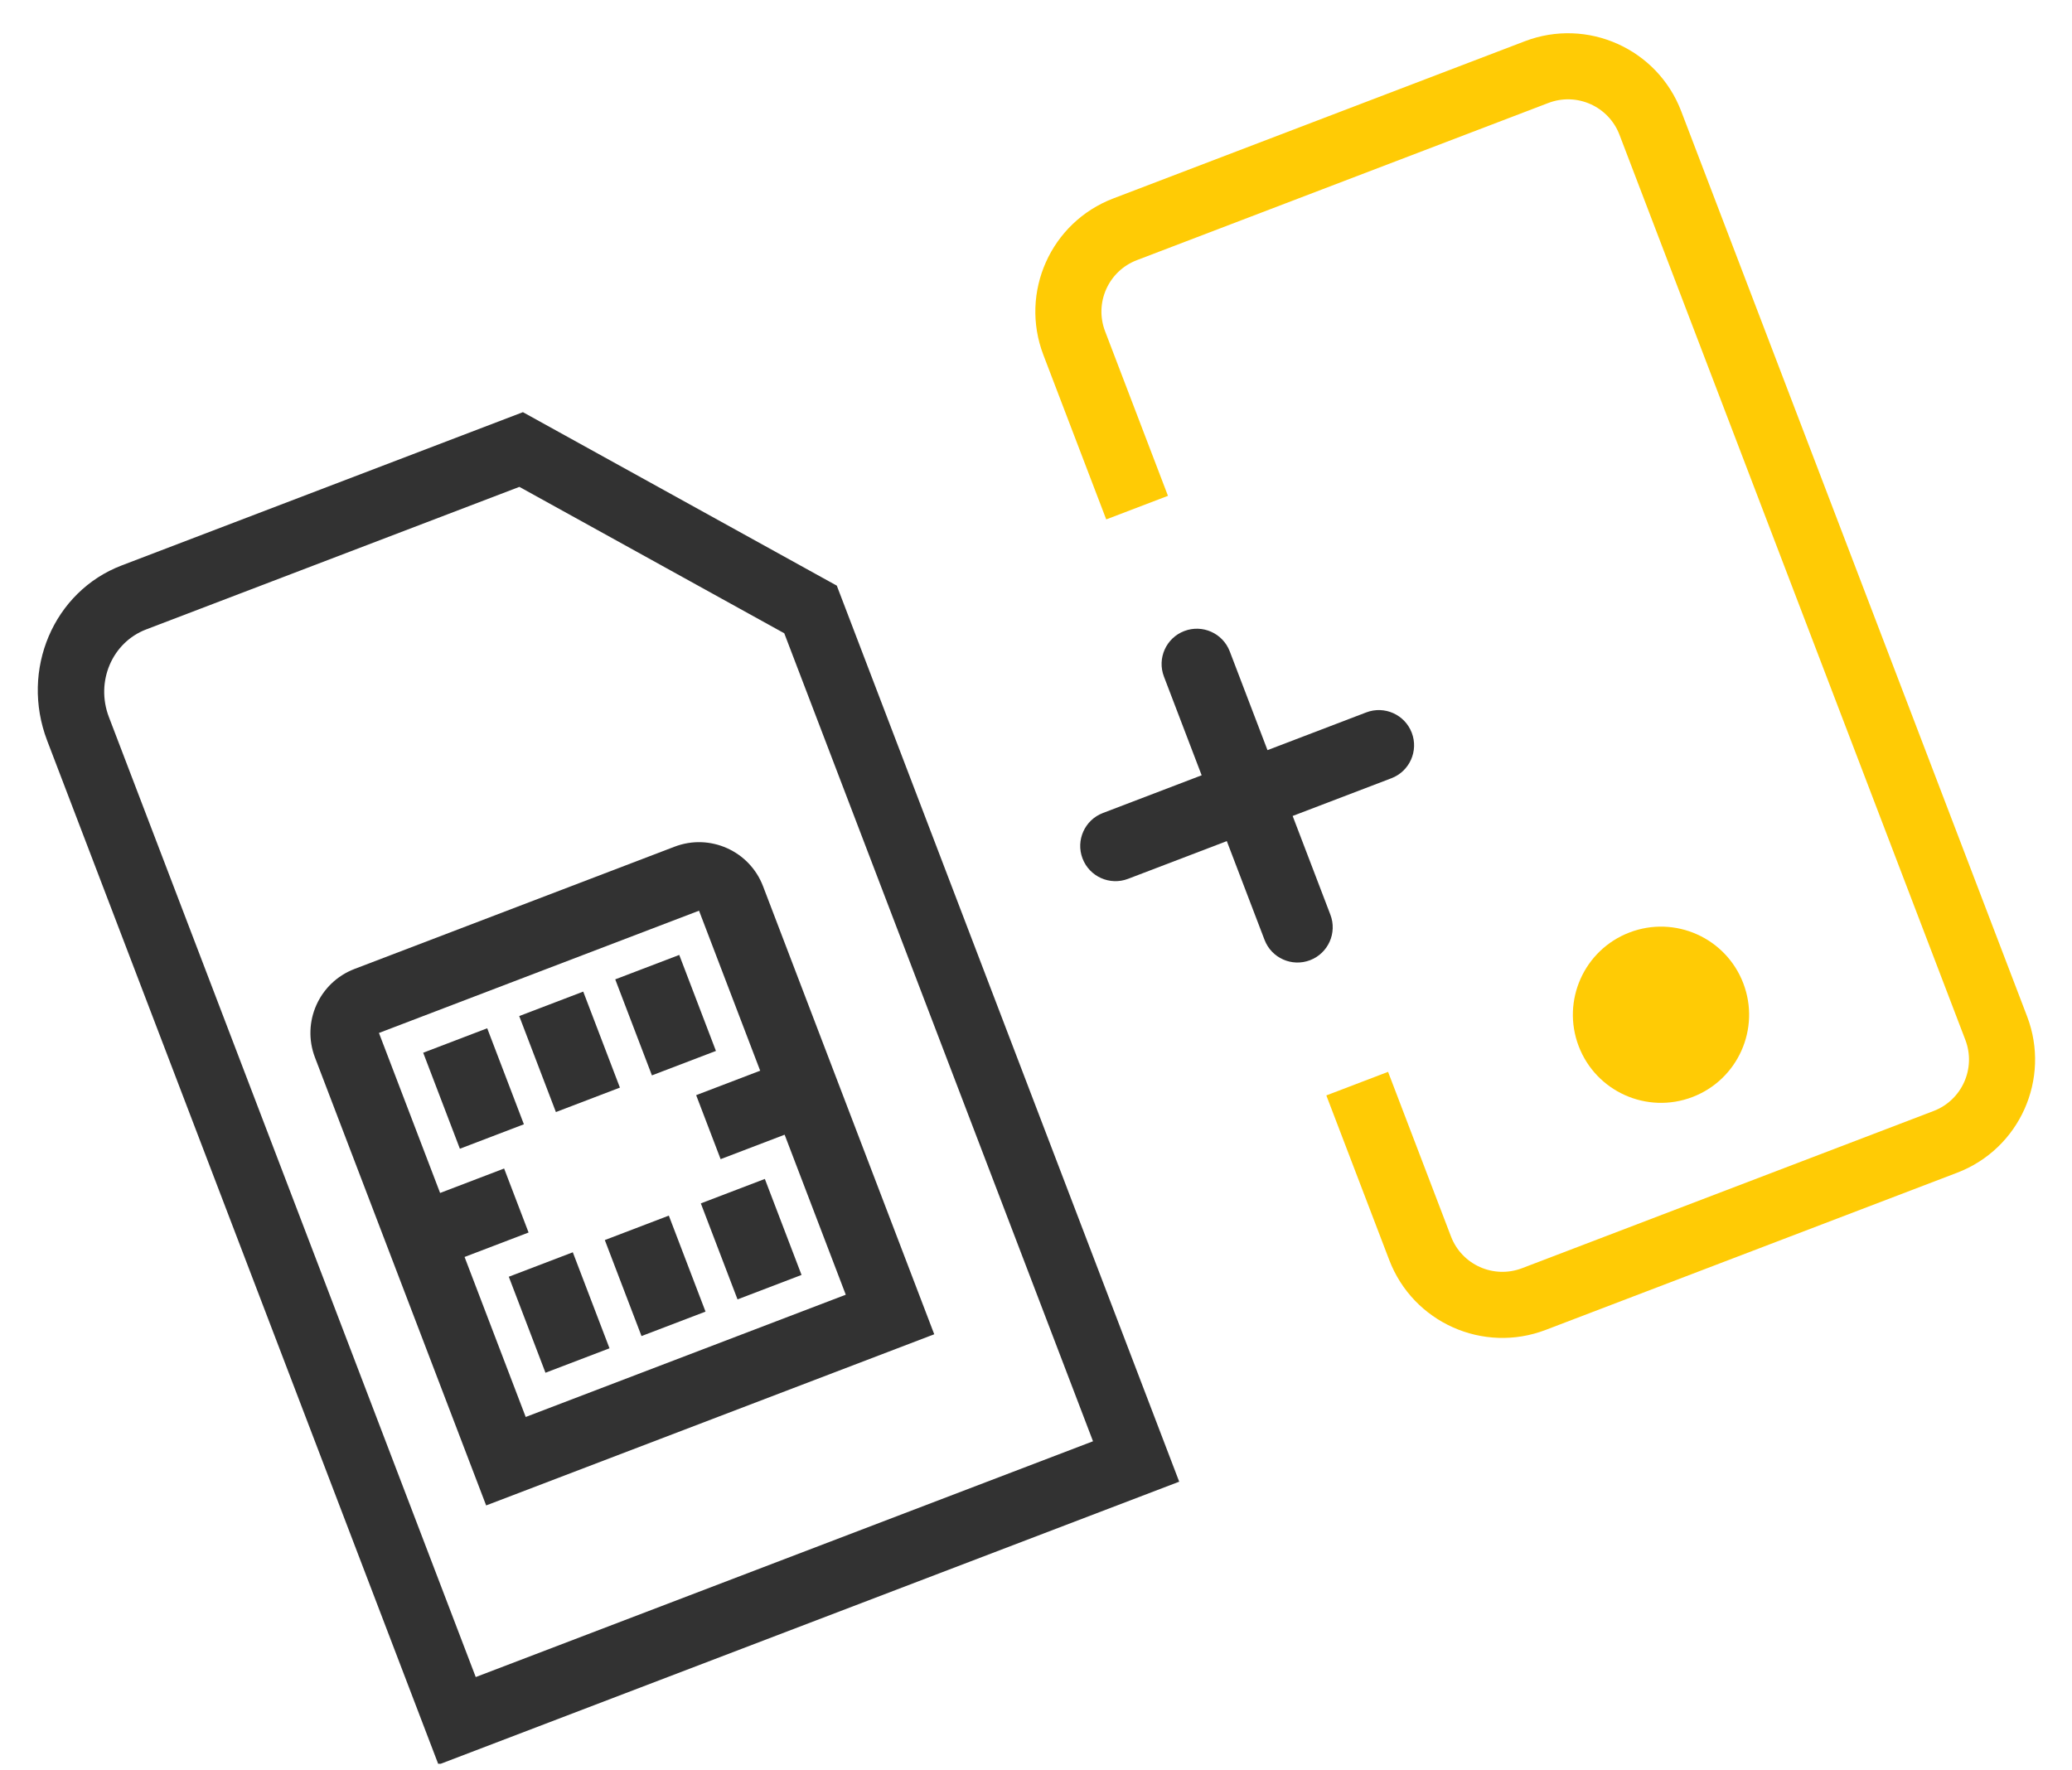 <svg width="199" height="170" viewBox="0 0 199 170" fill="none" xmlns="http://www.w3.org/2000/svg">
<g clip-path="url(#clip0_2984_16894)">
<g clip-path="url(#clip1_2984_16894)">
<path fill-rule="evenodd" clip-rule="evenodd" d="M109.187 24.991C106.458 26.034 105.091 29.091 106.134 31.819L112.174 47.629L106.245 49.894L100.205 34.084C97.912 28.081 100.919 21.356 106.921 19.063L146.445 3.963C152.447 1.669 159.173 4.676 161.466 10.679L194.686 97.63C196.98 103.633 193.973 110.358 187.97 112.651L148.447 127.752C142.444 130.045 135.719 127.038 133.426 121.035L127.385 105.226L133.314 102.961L139.354 118.77C140.396 121.499 143.453 122.865 146.182 121.823L185.705 106.723C188.434 105.68 189.8 102.623 188.758 99.895L155.538 12.944C154.495 10.215 151.438 8.849 148.71 9.891L109.187 24.991Z" fill="#FFCB05"/>
<ellipse cx="159.526" cy="97.476" rx="8.462" ry="8.462" transform="rotate(-20.91 159.526 97.476)" fill="#FFCB05"/>
<path fill-rule="evenodd" clip-rule="evenodd" d="M49.882 46.768L14.037 60.463C10.763 61.714 9.16 65.481 10.458 68.876L45.691 161.097L104.976 138.447L75.323 60.832L49.882 46.768ZM50.223 39.593L11.688 54.315C5.14 56.817 1.935 64.35 4.529 71.141L42.112 169.51L113.254 142.33L80.369 56.257L50.223 39.593Z" fill="#323232"/>
<path fill-rule="evenodd" clip-rule="evenodd" d="M36.396 99.226L67.137 87.481L73.009 102.851L66.861 105.2L69.21 111.348L75.358 108.999L81.23 124.37L50.49 136.114L44.618 120.744L50.766 118.395L48.417 112.247L42.269 114.596L36.396 99.226ZM64.788 81.333L34.047 93.078C30.652 94.375 28.951 98.179 30.248 101.575L46.691 144.611L89.727 128.169L73.285 85.132C71.987 81.737 68.183 80.036 64.788 81.333ZM76.982 122.47L73.458 113.248L67.31 115.597L70.834 124.819L76.982 122.47ZM59.089 94.078L62.612 103.3L68.76 100.952L65.237 91.73L59.089 94.078ZM67.76 125.993L64.236 116.771L58.088 119.12L61.612 128.342L67.76 125.993ZM59.538 104.475L56.015 95.253L49.867 97.602L53.39 106.824L59.538 104.475ZM40.645 101.125L44.168 110.347L50.316 107.998L46.793 98.776L40.645 101.125ZM58.538 129.517L55.014 120.294L48.866 122.643L52.389 131.865L58.538 129.517Z" fill="#323232"/>
<path fill-rule="evenodd" clip-rule="evenodd" d="M118.109 62.572C117.442 60.826 115.486 59.951 113.74 60.618C111.993 61.285 111.119 63.242 111.786 64.988L115.41 74.474L105.924 78.098C104.178 78.765 103.303 80.721 103.97 82.467C104.637 84.214 106.594 85.088 108.34 84.421L117.826 80.797L121.45 90.283C122.117 92.029 124.073 92.904 125.82 92.237C127.566 91.57 128.441 89.613 127.774 87.867L124.149 78.381L133.635 74.757C135.381 74.09 136.256 72.133 135.589 70.387C134.922 68.641 132.965 67.766 131.219 68.433L121.733 72.058L118.109 62.572Z" fill="#323232"/>
</g>
</g>
<defs>
<clipPath id="clip0_2984_16894">
<rect width="199" height="169.426" fill="white"/>
</clipPath>
<clipPath id="clip1_2984_16894">
<rect width="203.086" height="203.086" fill="white" transform="translate(-31.078 25.362) rotate(-20.91)"/>
</clipPath>
</defs>
</svg>

